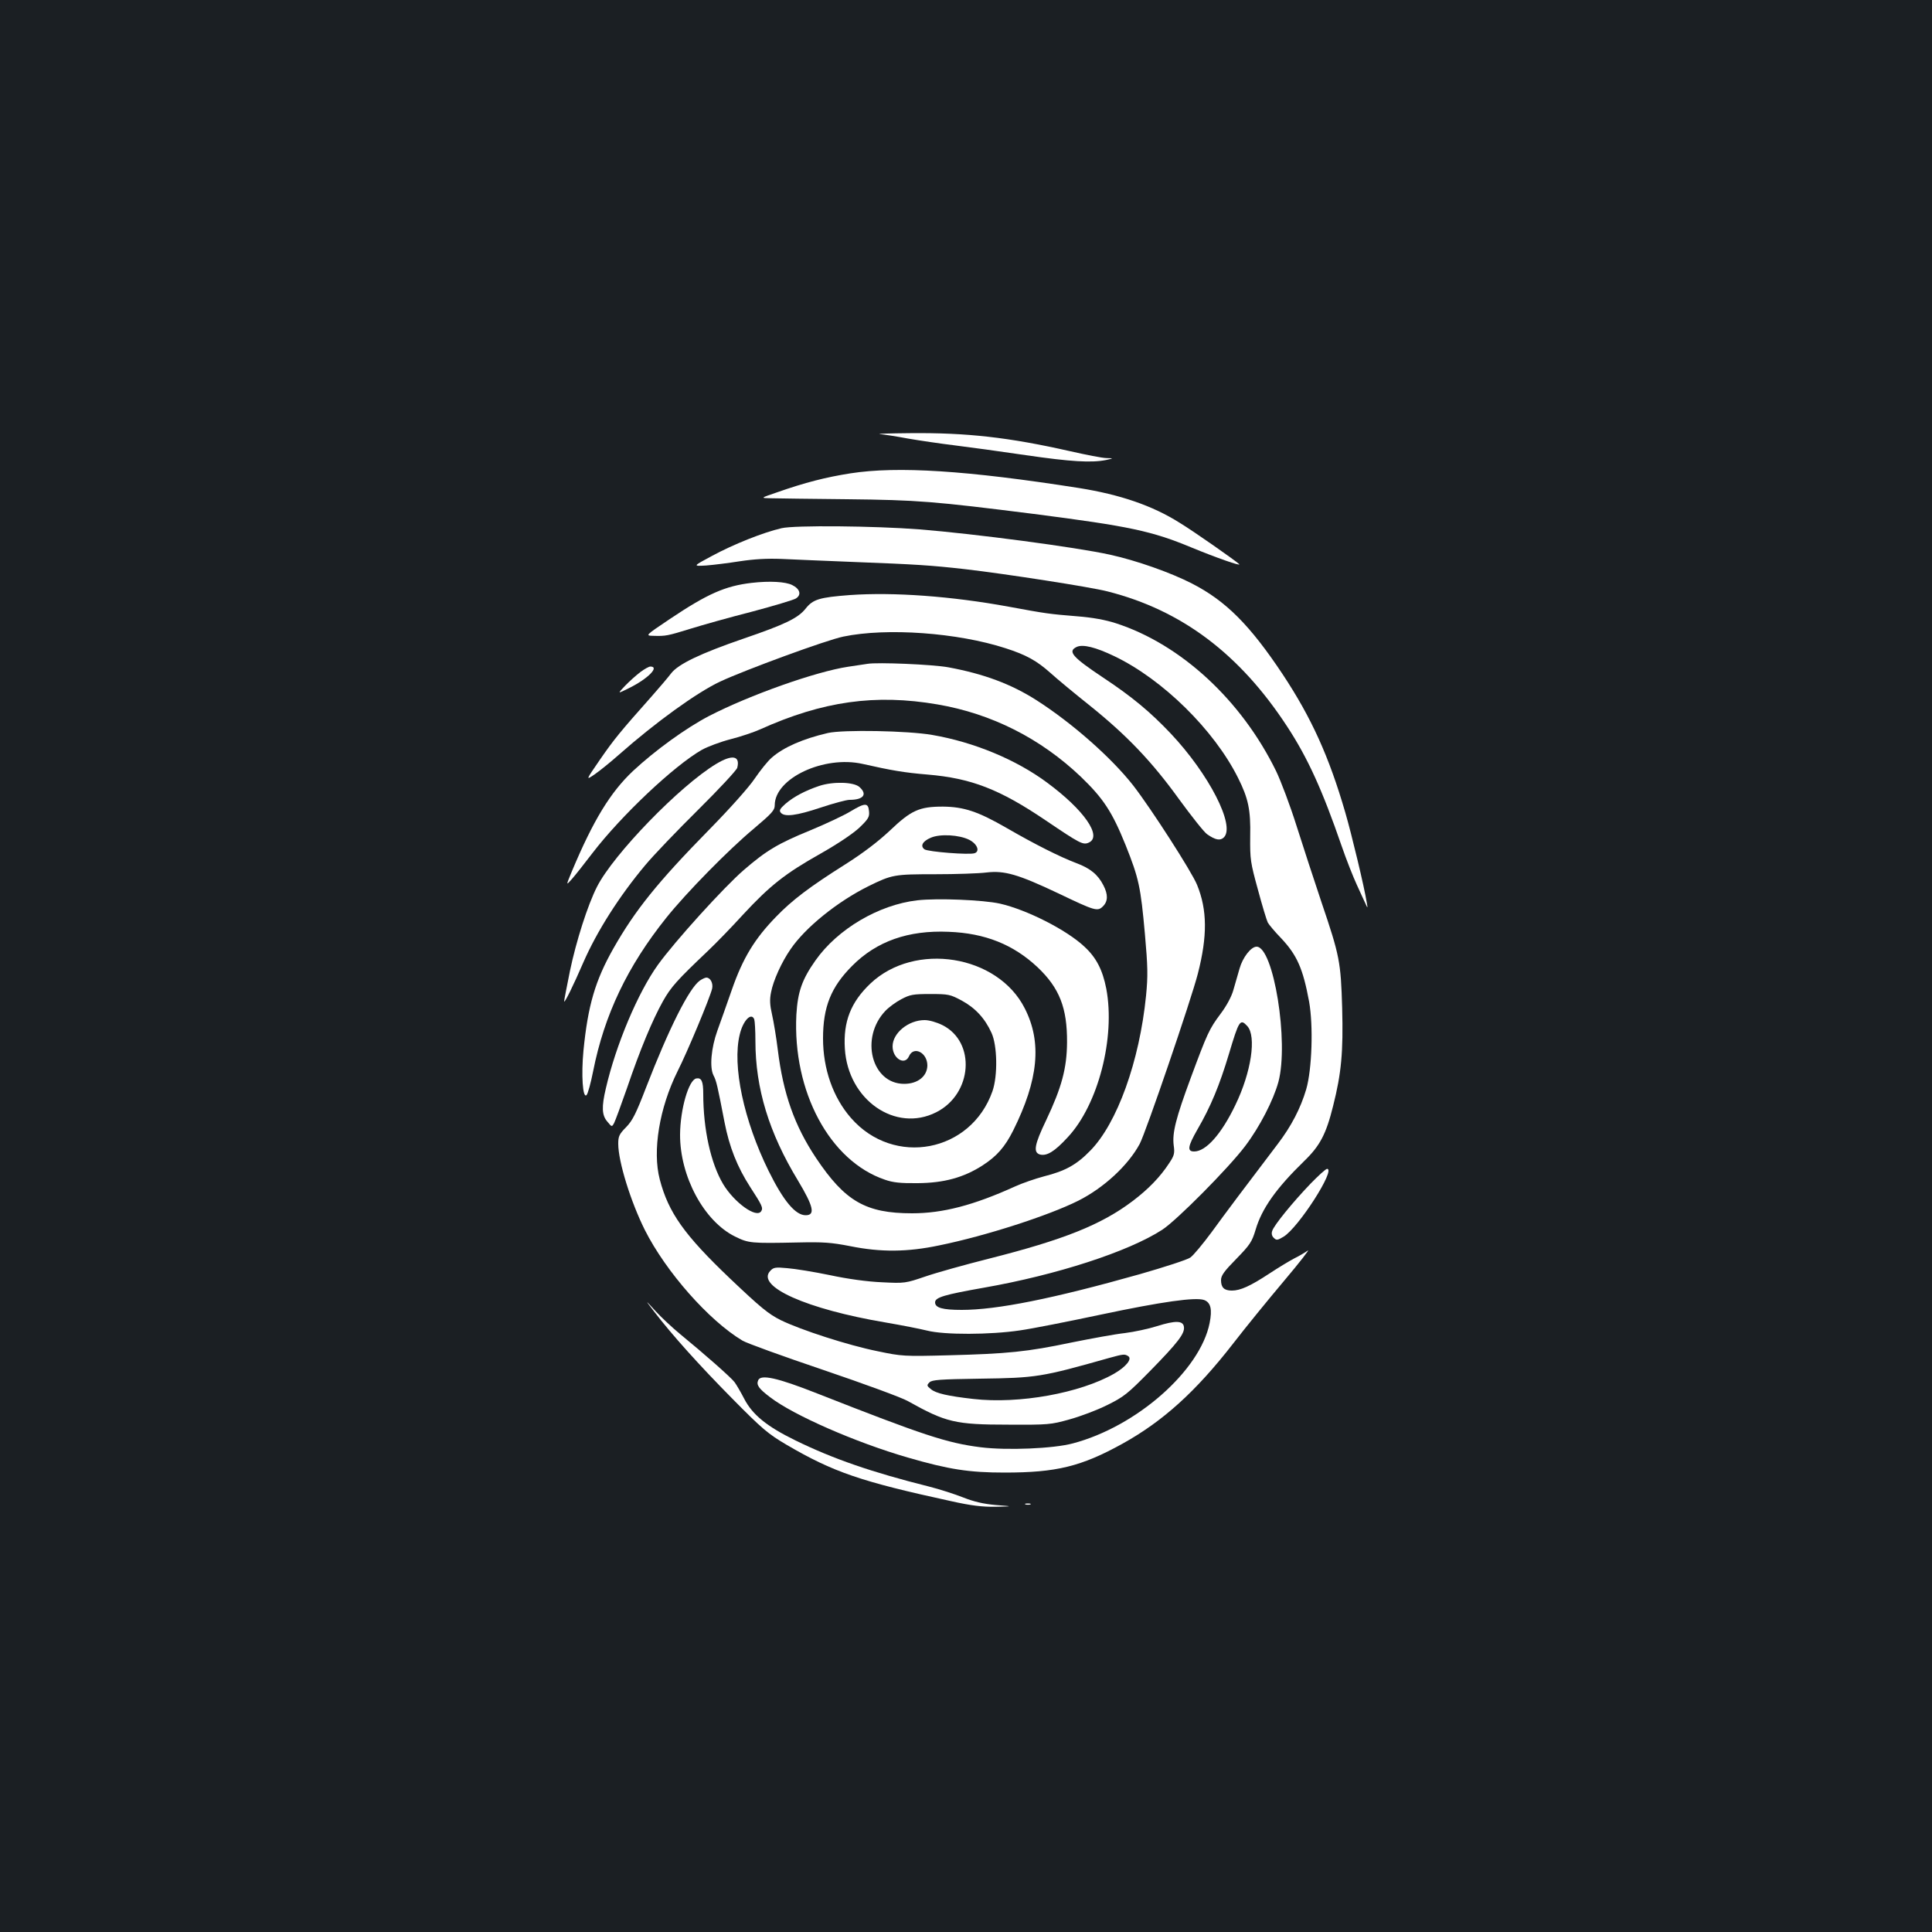 <?xml version="1.0" standalone="no"?>
<!DOCTYPE svg PUBLIC "-//W3C//DTD SVG 20010904//EN"
 "http://www.w3.org/TR/2001/REC-SVG-20010904/DTD/svg10.dtd">
<svg version="1.0" xmlns="http://www.w3.org/2000/svg"
 width="1000pt" height="1000pt" viewBox="0 0 1000 1000"
 preserveAspectRatio="xMidYMid meet">
<rect width="100%" height="100%" fill="#1b1f23"/>
<g transform="translate(0,1000) scale(0.1,-0.1)"
fill="#ffffff" stroke="none">
<path d="M4555 7753 c22 -2 87 -12 145 -23 58 -10 166 -26 240 -35 74 -9 241
-32 370 -51 234 -34 339 -40 415 -25 40 9 40 9 2 10 -20 0 -106 17 -190 36
-314 71 -532 96 -827 93 -107 -1 -177 -3 -155 -5z"/>
<path d="M4402 7550 c-127 -20 -234 -47 -382 -99 -85 -29 -85 -29 -30 -30 30
-1 208 -3 395 -5 367 -4 449 -11 965 -76 497 -64 611 -88 820 -175 121 -50
257 -98 244 -85 -20 19 -237 171 -308 214 -141 89 -308 146 -521 180 -580 91
-938 114 -1183 76z"/>
<path d="M4045 7266 c-95 -22 -248 -83 -359 -143 -101 -54 -101 -54 -31 -50
39 3 117 13 175 22 73 11 139 15 215 12 61 -3 232 -10 380 -16 315 -12 394
-17 570 -37 209 -24 653 -93 737 -115 384 -97 685 -324 930 -699 107 -163 183
-331 282 -618 24 -70 60 -161 79 -202 19 -41 39 -86 46 -100 10 -23 11 -22 5
10 -12 77 -78 352 -111 465 -84 289 -175 490 -324 715 -169 254 -294 380 -470
470 -109 56 -287 119 -424 149 -177 39 -699 108 -986 131 -233 18 -647 22
-714 6z"/>
<path d="M3890 6983 c-137 -16 -229 -57 -423 -187 -128 -86 -128 -86 -85 -87
64 -2 73 0 193 37 61 19 203 59 317 88 113 30 216 61 227 68 31 19 22 50 -19
70 -34 17 -116 22 -210 11z"/>
<path d="M4399 6920 c-158 -12 -191 -22 -229 -70 -39 -49 -104 -81 -320 -155
-224 -77 -339 -132 -376 -180 -16 -21 -60 -73 -99 -117 -168 -189 -197 -225
-269 -329 -75 -109 -75 -109 -28 -77 26 18 83 64 127 103 188 166 401 320 522
377 131 61 550 215 638 233 226 47 592 20 839 -60 109 -35 162 -65 233 -128
34 -31 126 -107 205 -170 189 -152 319 -287 461 -484 65 -89 130 -171 145
-181 43 -30 68 -35 87 -16 60 60 -78 328 -275 537 -106 112 -201 191 -349 289
-162 108 -187 137 -137 160 32 14 97 -2 193 -48 251 -120 517 -382 641 -630
53 -106 66 -165 63 -304 -1 -119 1 -133 40 -275 22 -82 45 -158 51 -170 6 -11
36 -47 68 -80 83 -88 114 -157 146 -330 22 -124 15 -349 -15 -453 -29 -98 -77
-191 -148 -284 -165 -217 -268 -354 -342 -456 -46 -62 -95 -121 -110 -131 -15
-11 -132 -49 -261 -86 -450 -127 -740 -185 -922 -185 -100 0 -138 11 -138 39
0 26 49 40 253 76 376 66 747 186 923 300 75 49 343 319 429 433 75 99 146
237 172 332 55 205 -25 700 -113 700 -29 0 -72 -56 -88 -113 -9 -31 -23 -81
-32 -111 -9 -33 -35 -82 -66 -123 -59 -79 -69 -101 -155 -333 -77 -208 -96
-284 -88 -348 6 -41 3 -53 -23 -92 -47 -72 -108 -135 -190 -197 -163 -123
-357 -200 -744 -298 -123 -31 -270 -72 -328 -92 -103 -35 -107 -36 -225 -30
-74 3 -177 17 -270 37 -82 17 -181 33 -220 36 -63 6 -72 4 -89 -15 -73 -80
189 -197 597 -266 82 -14 179 -33 215 -42 90 -23 328 -22 482 1 63 9 250 46
415 81 321 68 494 92 538 76 34 -13 42 -48 28 -119 -49 -246 -378 -536 -708
-623 -100 -27 -341 -37 -477 -20 -175 22 -298 63 -845 278 -210 83 -295 101
-307 68 -10 -24 4 -43 62 -87 121 -93 443 -234 712 -312 214 -62 318 -78 502
-78 267 0 396 31 611 150 209 116 379 270 571 517 64 83 183 229 264 325 81
96 136 167 123 157 -13 -9 -44 -28 -69 -40 -25 -13 -83 -48 -130 -79 -99 -65
-150 -88 -194 -88 -40 0 -56 16 -56 54 0 24 16 46 79 110 71 73 81 88 100 151
32 109 106 214 251 355 82 79 114 140 150 285 43 170 53 279 47 508 -7 239
-13 270 -107 547 -38 113 -96 291 -129 395 -33 105 -81 232 -106 284 -179 366
-492 656 -829 765 -52 17 -121 30 -200 36 -147 12 -161 14 -356 50 -295 54
-594 76 -821 60z m2057 -2231 c48 -53 21 -238 -62 -409 -72 -150 -152 -240
-213 -240 -37 0 -34 25 17 114 69 119 114 228 163 391 52 174 58 184 95 144z"/>
<path d="M4490 6564 c-14 -2 -59 -9 -100 -15 -167 -25 -511 -147 -720 -255
-119 -62 -278 -177 -393 -284 -117 -110 -206 -255 -317 -520 -31 -75 -31 -75
0 -40 17 19 65 80 107 135 149 194 421 451 566 534 31 17 98 42 149 55 51 13
120 36 153 51 324 146 596 184 917 129 281 -48 534 -176 743 -375 116 -112
161 -180 231 -353 69 -173 78 -216 100 -460 15 -170 16 -216 6 -319 -34 -341
-150 -662 -289 -803 -71 -73 -129 -105 -240 -133 -45 -12 -112 -35 -149 -52
-216 -98 -375 -139 -533 -139 -240 0 -347 62 -497 286 -112 168 -170 333 -198
559 -8 66 -22 149 -30 184 -11 48 -13 77 -5 115 11 60 55 157 101 223 76 112
242 246 403 326 122 60 133 62 345 62 107 0 227 4 266 9 93 11 163 -9 374
-109 188 -90 201 -94 229 -66 26 26 27 61 2 109 -28 55 -68 88 -141 115 -82
31 -212 96 -359 181 -149 86 -222 110 -331 111 -122 0 -164 -19 -275 -125 -61
-57 -137 -115 -230 -174 -184 -116 -275 -185 -358 -271 -111 -114 -172 -214
-229 -378 -27 -78 -61 -173 -75 -212 -32 -89 -41 -190 -20 -231 15 -29 20 -50
57 -242 25 -129 66 -232 133 -336 61 -94 68 -108 57 -125 -24 -39 -139 44
-197 140 -64 108 -103 283 -103 468 0 64 -9 84 -36 79 -39 -7 -83 -158 -84
-290 -1 -217 124 -449 284 -528 71 -35 82 -36 326 -31 131 3 173 0 270 -19
159 -32 296 -31 462 4 240 49 565 154 719 231 133 67 258 183 318 294 32 60
267 748 301 881 50 195 49 330 -4 460 -28 69 -240 398 -331 515 -113 144 -315
322 -499 440 -133 85 -274 137 -457 171 -81 15 -368 27 -419 18z m527 -911
c41 -21 56 -59 28 -69 -25 -10 -242 7 -260 20 -23 17 -10 42 33 60 48 21 148
15 199 -11z m-1113 -929 c3 -9 6 -59 6 -112 0 -245 70 -475 220 -722 81 -135
91 -180 40 -180 -53 0 -115 74 -192 230 -128 260 -189 544 -149 706 17 72 60
116 75 78z"/>
<path d="M3314 6521 c-21 -16 -57 -48 -79 -71 -40 -42 -40 -42 22 -11 97 48
159 111 109 111 -7 0 -31 -13 -52 -29z"/>
<path d="M4285 6206 c-129 -30 -230 -74 -291 -128 -20 -17 -59 -66 -87 -107
-29 -44 -130 -157 -237 -266 -268 -273 -383 -417 -495 -614 -94 -166 -132
-295 -155 -529 -12 -125 -4 -250 16 -230 7 7 22 63 34 123 58 293 178 544 379
795 104 130 323 353 454 462 92 78 107 94 107 120 0 140 255 259 455 214 151
-34 215 -45 335 -55 227 -19 374 -76 612 -237 179 -121 194 -129 224 -115 70
32 -25 169 -216 310 -160 119 -379 210 -595 247 -126 22 -461 28 -540 10z"/>
<path d="M3707 6046 c-188 -113 -532 -468 -617 -636 -48 -94 -108 -282 -140
-436 -16 -80 -30 -150 -30 -157 1 -13 49 85 100 203 70 160 185 341 319 501
43 52 167 181 275 288 108 107 199 205 202 217 16 63 -26 70 -109 20z"/>
<path d="M4240 5932 c-74 -25 -132 -56 -175 -93 -28 -25 -33 -34 -24 -45 19
-24 81 -16 207 26 66 22 133 40 149 40 72 0 94 28 52 66 -29 27 -137 30 -209
6z"/>
<path d="M4400 5799 c-35 -21 -127 -64 -204 -96 -169 -69 -229 -105 -346 -206
-102 -88 -356 -368 -444 -490 -104 -144 -218 -415 -270 -640 -23 -97 -21 -140
8 -173 23 -28 23 -28 35 -6 6 12 36 93 66 179 69 203 132 353 186 450 42 75
73 109 235 263 38 36 119 119 179 185 140 151 218 213 401 316 90 51 169 104
202 135 47 45 53 56 50 85 -4 45 -20 45 -98 -2z"/>
<path d="M4748 5340 c-200 -23 -413 -149 -527 -311 -70 -99 -92 -163 -99 -281
-20 -397 172 -757 458 -854 42 -15 82 -19 170 -18 136 1 238 29 336 92 74 48
115 95 158 180 131 263 150 457 60 633 -140 277 -569 346 -799 128 -101 -96
-141 -197 -132 -337 16 -265 262 -436 473 -329 188 95 206 364 32 451 -30 15
-69 26 -92 26 -84 0 -166 -67 -166 -136 0 -63 63 -101 85 -51 24 55 95 19 95
-48 -1 -56 -50 -95 -120 -95 -169 0 -230 239 -97 378 18 19 55 46 82 60 45 24
61 27 150 27 95 0 103 -2 163 -34 70 -38 120 -92 154 -167 30 -65 33 -221 5
-302 -111 -317 -510 -393 -732 -139 -93 106 -145 254 -145 412 0 163 41 266
151 376 126 127 290 185 499 176 189 -7 335 -66 460 -183 114 -108 154 -211
153 -389 -1 -135 -28 -234 -108 -403 -62 -129 -68 -168 -31 -178 35 -8 75 16
142 89 158 168 248 517 200 770 -19 97 -52 161 -113 217 -92 87 -300 192 -438
223 -86 19 -323 29 -427 17z"/>
<path d="M3623 4925 c-56 -39 -161 -249 -279 -554 -52 -135 -70 -171 -103
-205 -36 -36 -41 -48 -41 -86 0 -93 65 -301 138 -447 109 -216 331 -468 505
-572 21 -13 209 -81 419 -152 209 -71 406 -143 437 -161 197 -110 244 -122
521 -122 205 -1 219 0 315 27 55 15 143 48 195 74 87 43 105 57 223 177 144
147 180 194 175 228 -4 33 -44 34 -139 4 -44 -14 -119 -30 -167 -36 -48 -5
-173 -28 -277 -49 -229 -48 -329 -58 -637 -66 -229 -6 -241 -5 -365 21 -154
31 -397 110 -502 161 -64 32 -105 66 -262 215 -237 226 -319 341 -364 513 -39
148 -2 371 92 560 52 103 167 379 179 428 6 28 -9 57 -30 57 -6 0 -21 -7 -33
-15z m2216 -1944 c23 -14 -10 -55 -72 -91 -177 -101 -492 -158 -729 -131 -132
15 -194 29 -220 51 -21 17 -22 20 -7 35 13 13 53 16 260 19 293 4 319 8 669
107 76 21 81 21 99 10z"/>
<path d="M6783 3873 c-93 -97 -189 -215 -198 -244 -5 -13 -2 -27 8 -36 14 -14
19 -13 51 6 78 48 272 351 225 351 -7 0 -45 -35 -86 -77z"/>
<path d="M3386 3211 c92 -120 232 -276 405 -451 155 -157 185 -182 280 -238
243 -142 383 -190 852 -292 103 -23 161 -30 230 -29 92 2 92 2 1 9 -65 6 -112
17 -168 39 -43 17 -123 43 -179 57 -295 74 -495 143 -691 239 -147 72 -221
132 -264 215 -18 35 -41 74 -50 86 -17 23 -149 140 -282 249 -40 33 -98 87
-128 120 -55 60 -55 60 -6 -4z"/>
<path d="M5308 2213 c6 -2 18 -2 25 0 6 3 1 5 -13 5 -14 0 -19 -2 -12 -5z"/>
</g>
</svg>
